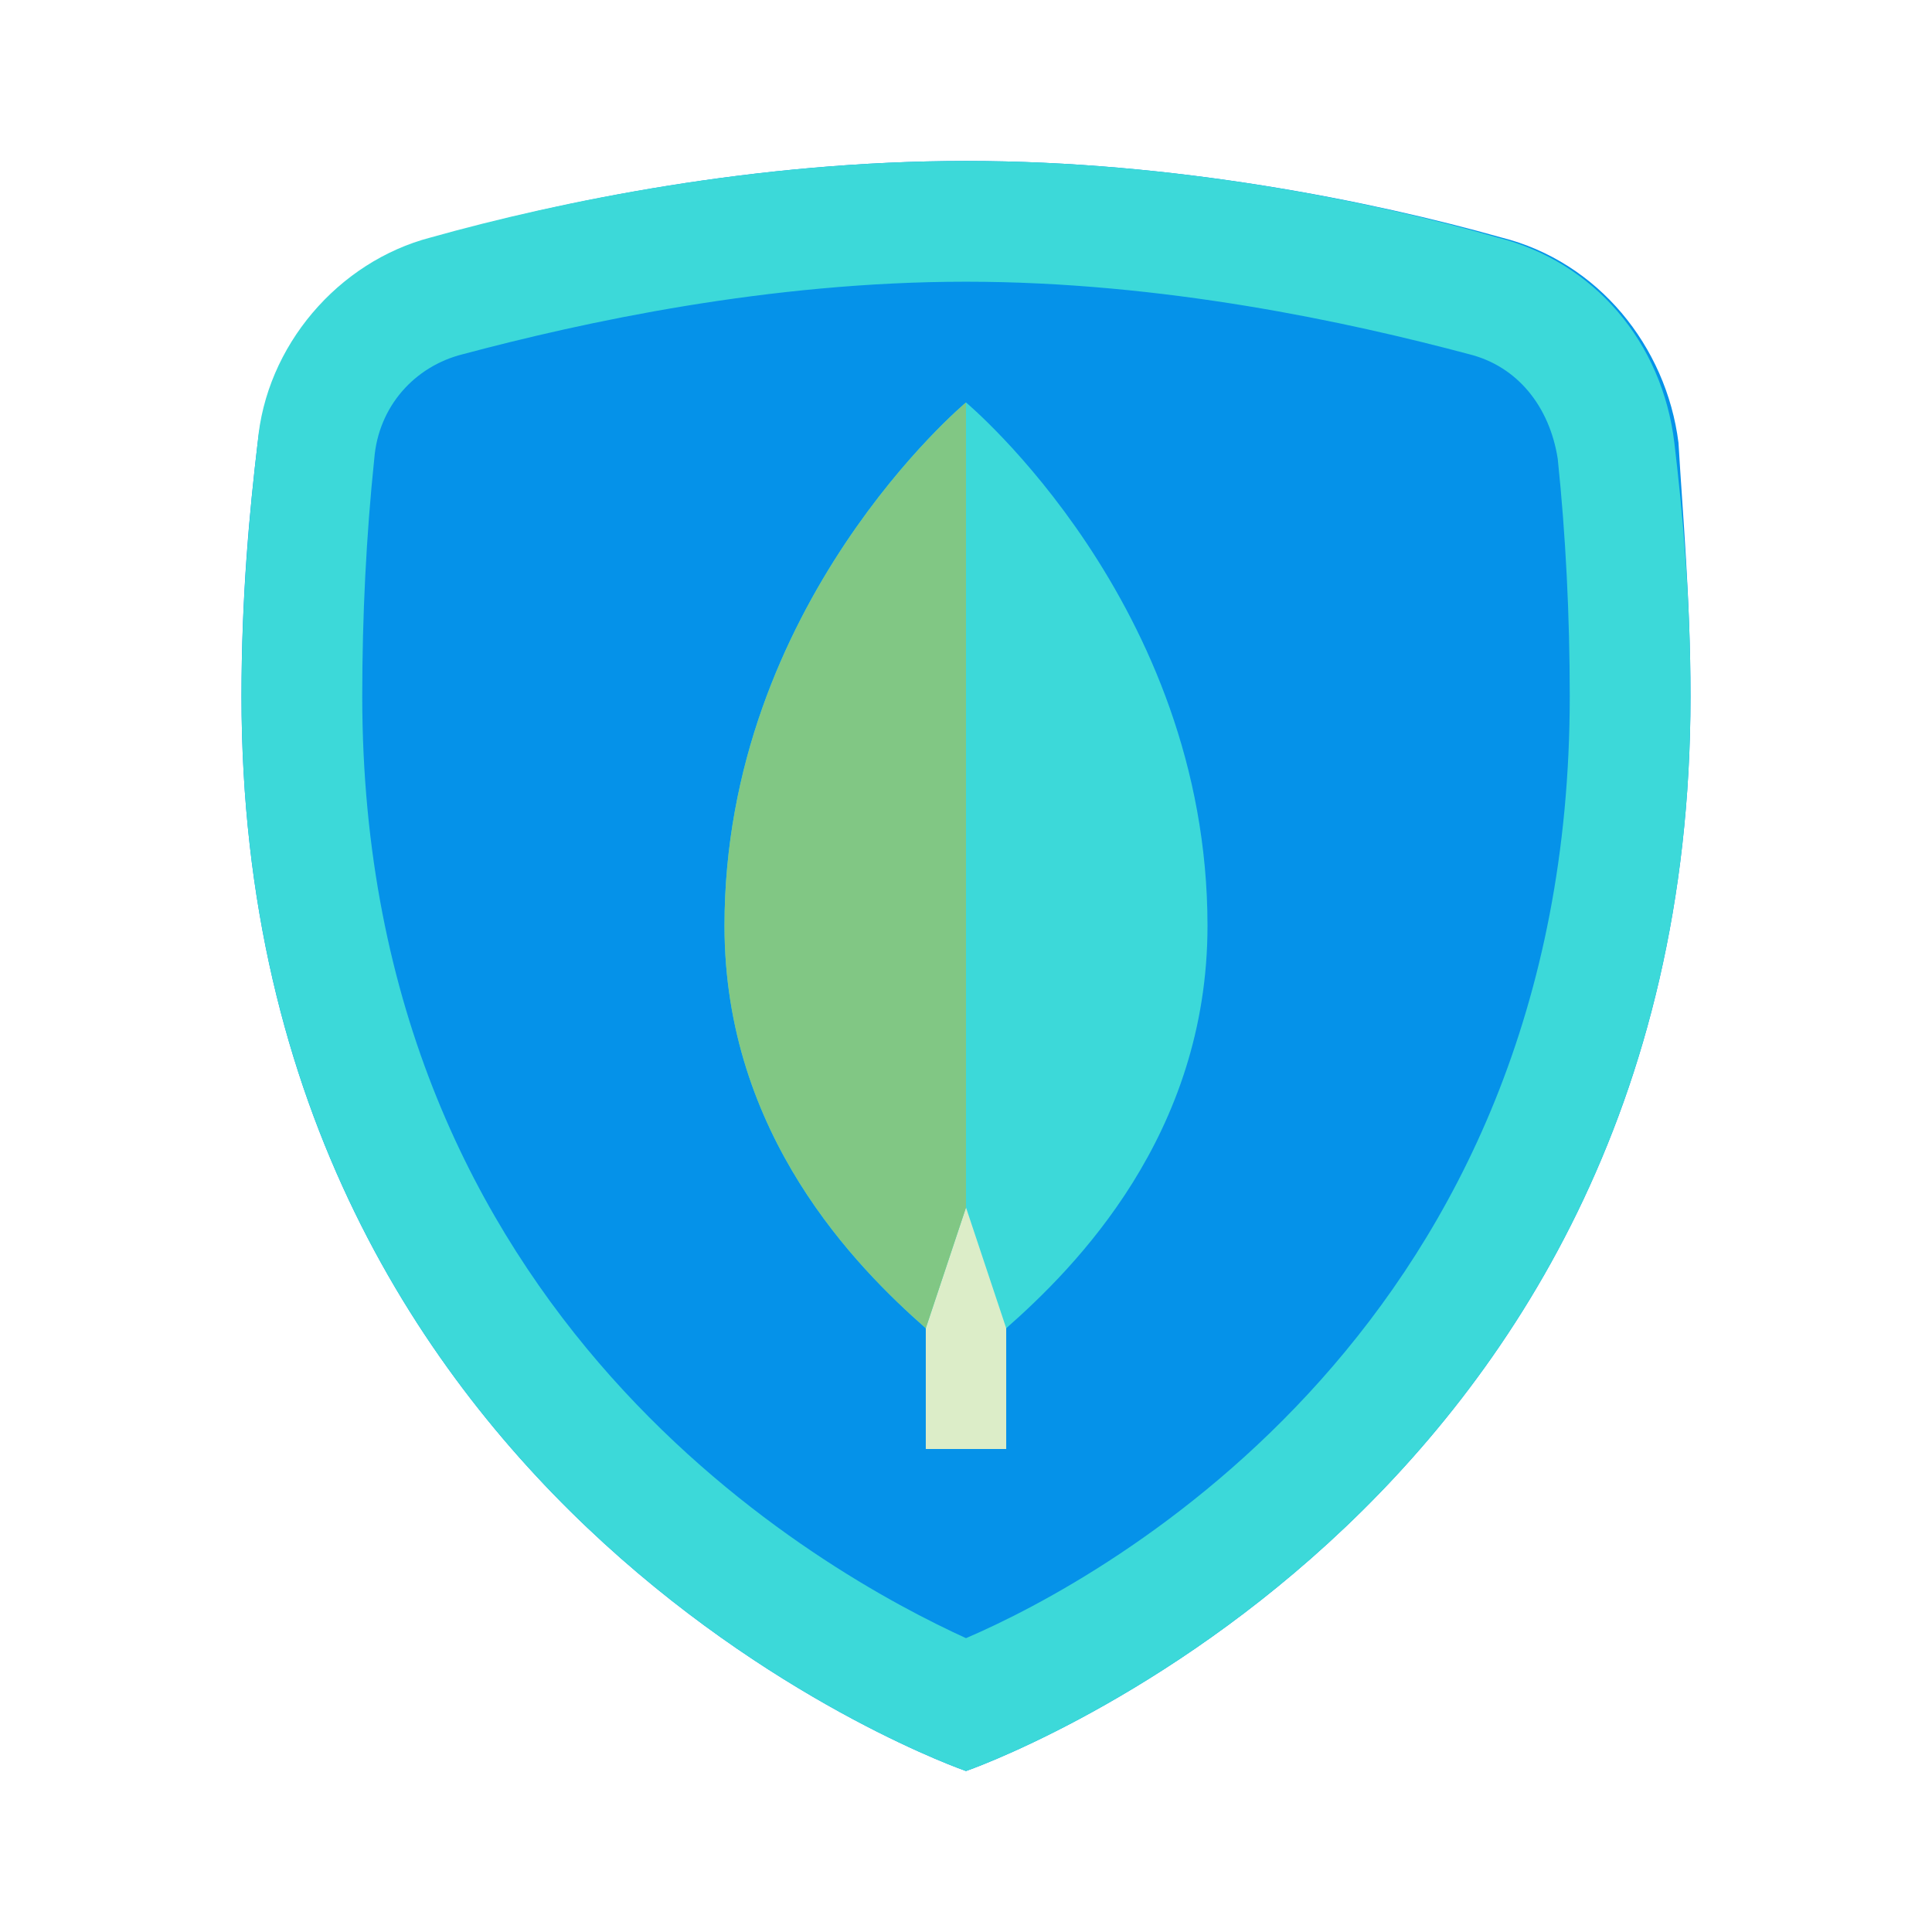 <?xml version="1.0" encoding="UTF-8"?>
<svg xmlns="http://www.w3.org/2000/svg" xmlns:xlink="http://www.w3.org/1999/xlink" viewBox="0 0 64 64" width="64px" height="64px">
<g id="surface1755456">
<path style=" stroke:none;fill-rule:nonzero;fill:rgb(1.961%,57.255%,91.373%);fill-opacity:1;" d="M 56 23.066 C 56 50.398 32 58.668 32 58.668 C 32 58.668 8 50.398 8 23.066 C 8 19.734 8.266 16.934 8.535 14.668 C 8.934 11.332 11.199 8.668 14.398 7.867 C 18.535 6.668 25.066 5.332 32 5.332 C 38.934 5.332 45.465 6.668 49.734 7.867 C 52.934 8.668 55.199 11.465 55.602 14.668 C 55.734 16.934 56 19.867 56 23.066 Z M 56 23.066 "/>
<path style=" stroke:none;fill-rule:nonzero;fill:rgb(23.529%,85.098%,85.098%);fill-opacity:1;" d="M 32 9.332 C 38.535 9.332 44.668 10.668 48.668 11.734 C 50.266 12.133 51.332 13.465 51.602 15.199 C 51.867 17.734 52 20.398 52 23.066 C 52 43.867 36.668 52.266 32 54.266 C 27.332 52.133 12 43.734 12 23.066 C 12 20.398 12.133 17.734 12.398 15.199 C 12.535 13.465 13.734 12.133 15.332 11.734 C 19.332 10.668 25.465 9.332 32 9.332 M 32 5.332 C 25.066 5.332 18.535 6.668 14.266 7.867 C 11.199 8.668 8.801 11.465 8.535 14.668 C 8.266 16.934 8 19.867 8 23.066 C 8 50.398 32 58.668 32 58.668 C 32 58.668 56 50.398 56 23.066 C 56 19.734 55.734 16.934 55.465 14.668 C 55.066 11.332 52.801 8.668 49.602 7.867 C 45.465 6.668 38.934 5.332 32 5.332 Z M 32 5.332 "/>
<path style=" stroke:none;fill-rule:nonzero;fill:rgb(86.275%,92.941%,78.431%);fill-opacity:1;" d="M 30.668 37.332 L 33.332 37.332 L 33.332 48 L 30.668 48 Z M 30.668 37.332 "/>
<path style=" stroke:none;fill-rule:nonzero;fill:rgb(23.529%,85.098%,85.098%);fill-opacity:1;" d="M 32 13.332 C 32 13.332 24 20 24 30.668 C 24 37.602 28.398 42 30.668 44 L 32 40 L 33.332 44 C 35.602 42 40 37.602 40 30.668 C 40 20 32 13.332 32 13.332 Z M 32 13.332 "/>
<path style=" stroke:none;fill-rule:nonzero;fill:rgb(50.588%,78.039%,51.765%);fill-opacity:1;" d="M 32 13.332 C 32 13.332 24 20 24 30.668 C 24 37.602 28.398 42 30.668 44 L 32 40 Z M 32 13.332 "/>
</g>
</svg>
